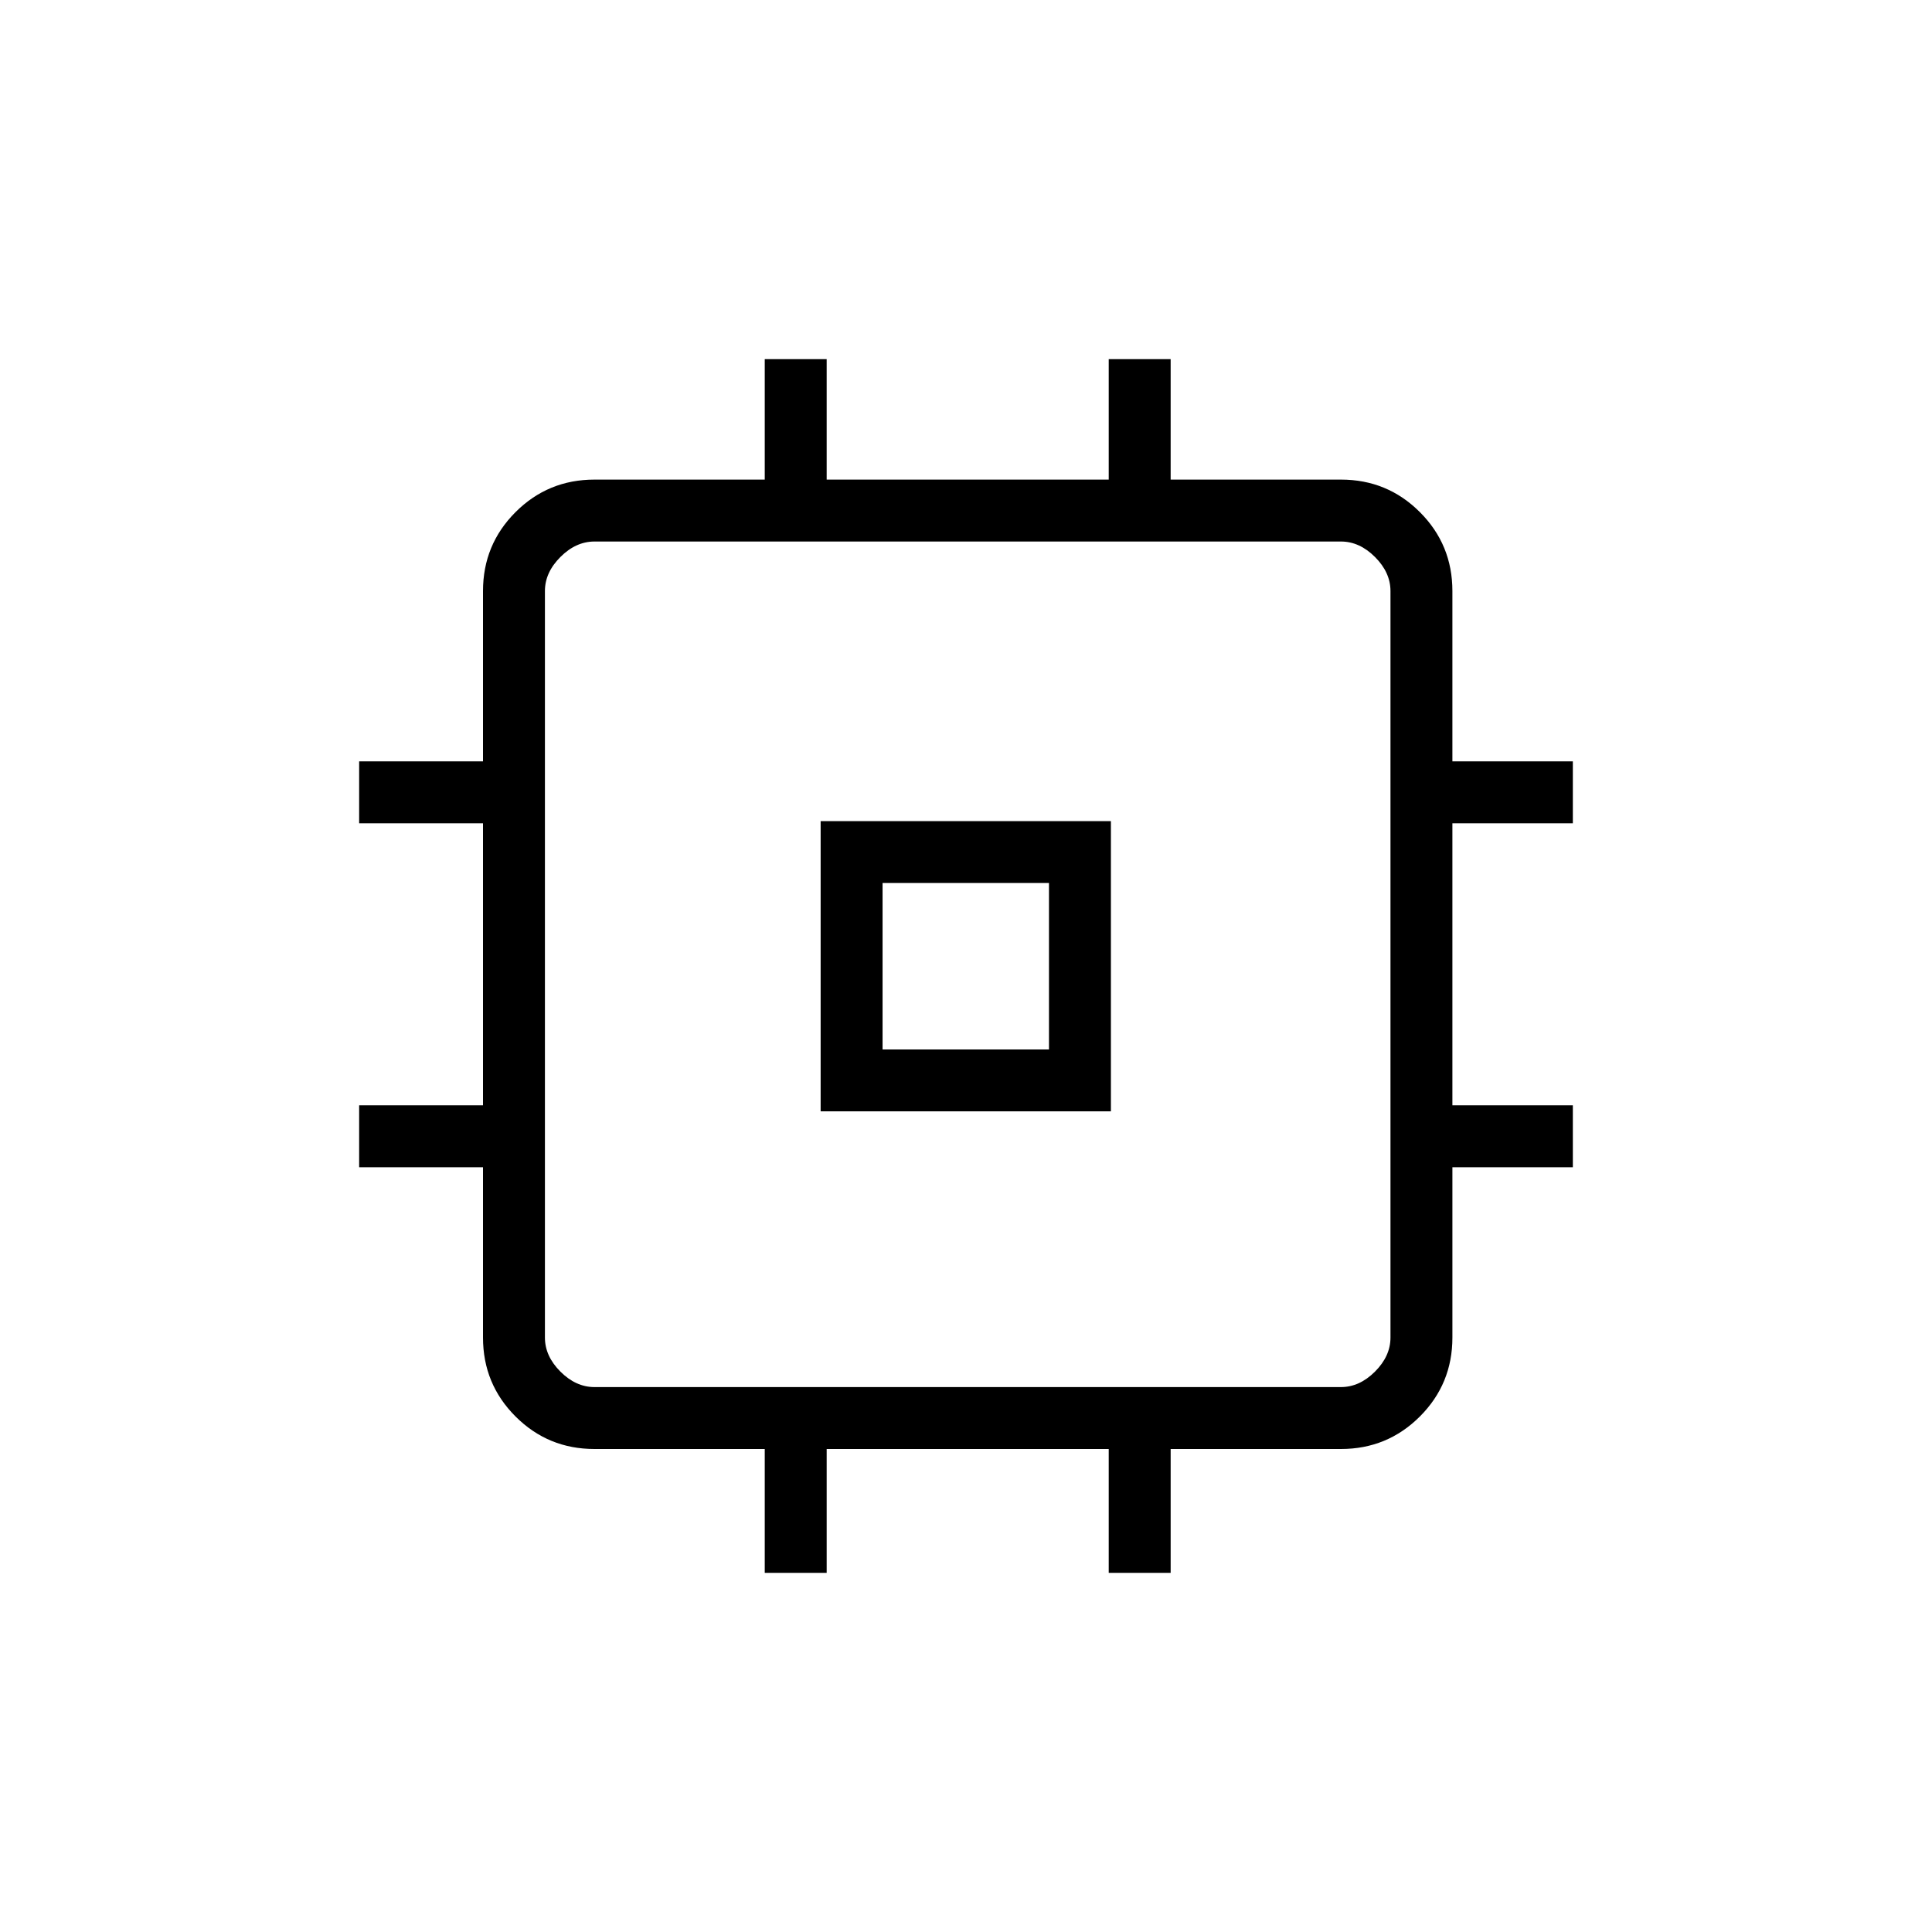 <svg xmlns="http://www.w3.org/2000/svg" height="48" viewBox="0 -960 960 960" width="48"><path d="M407.77-407.77V-552H552v144.23H407.77Zm30.77-30.77h82.69v-82.69h-82.69v82.69ZM380-178.46V-240h-84.62q-23.05 0-39.22-16.16Q240-272.33 240-295.38V-380h-61.54v-30.77H240v-140.15h-61.54v-30.77H240v-84.62q0-23.06 16.16-39.22 16.17-16.16 39.22-16.16H380v-59.85h30.77v59.85h140.15v-59.85h30.77v59.85h84.62q23.06 0 39.22 16.16t16.16 39.22v84.62h59.85v30.77h-59.85v140.15h59.85V-380h-59.85v84.62q0 23.05-16.16 39.22Q689.37-240 666.31-240h-84.62v61.54h-30.77V-240H410.77v61.54H380Zm286.31-92.31q9.23 0 16.92-7.69 7.69-7.69 7.69-16.92v-370.93q0-9.23-7.69-16.92-7.69-7.69-16.92-7.69H295.38q-9.23 0-16.92 7.69-7.69 7.69-7.69 16.92v370.93q0 9.23 7.69 16.92 7.69 7.69 16.92 7.69h370.93ZM480-480Z"/></svg>